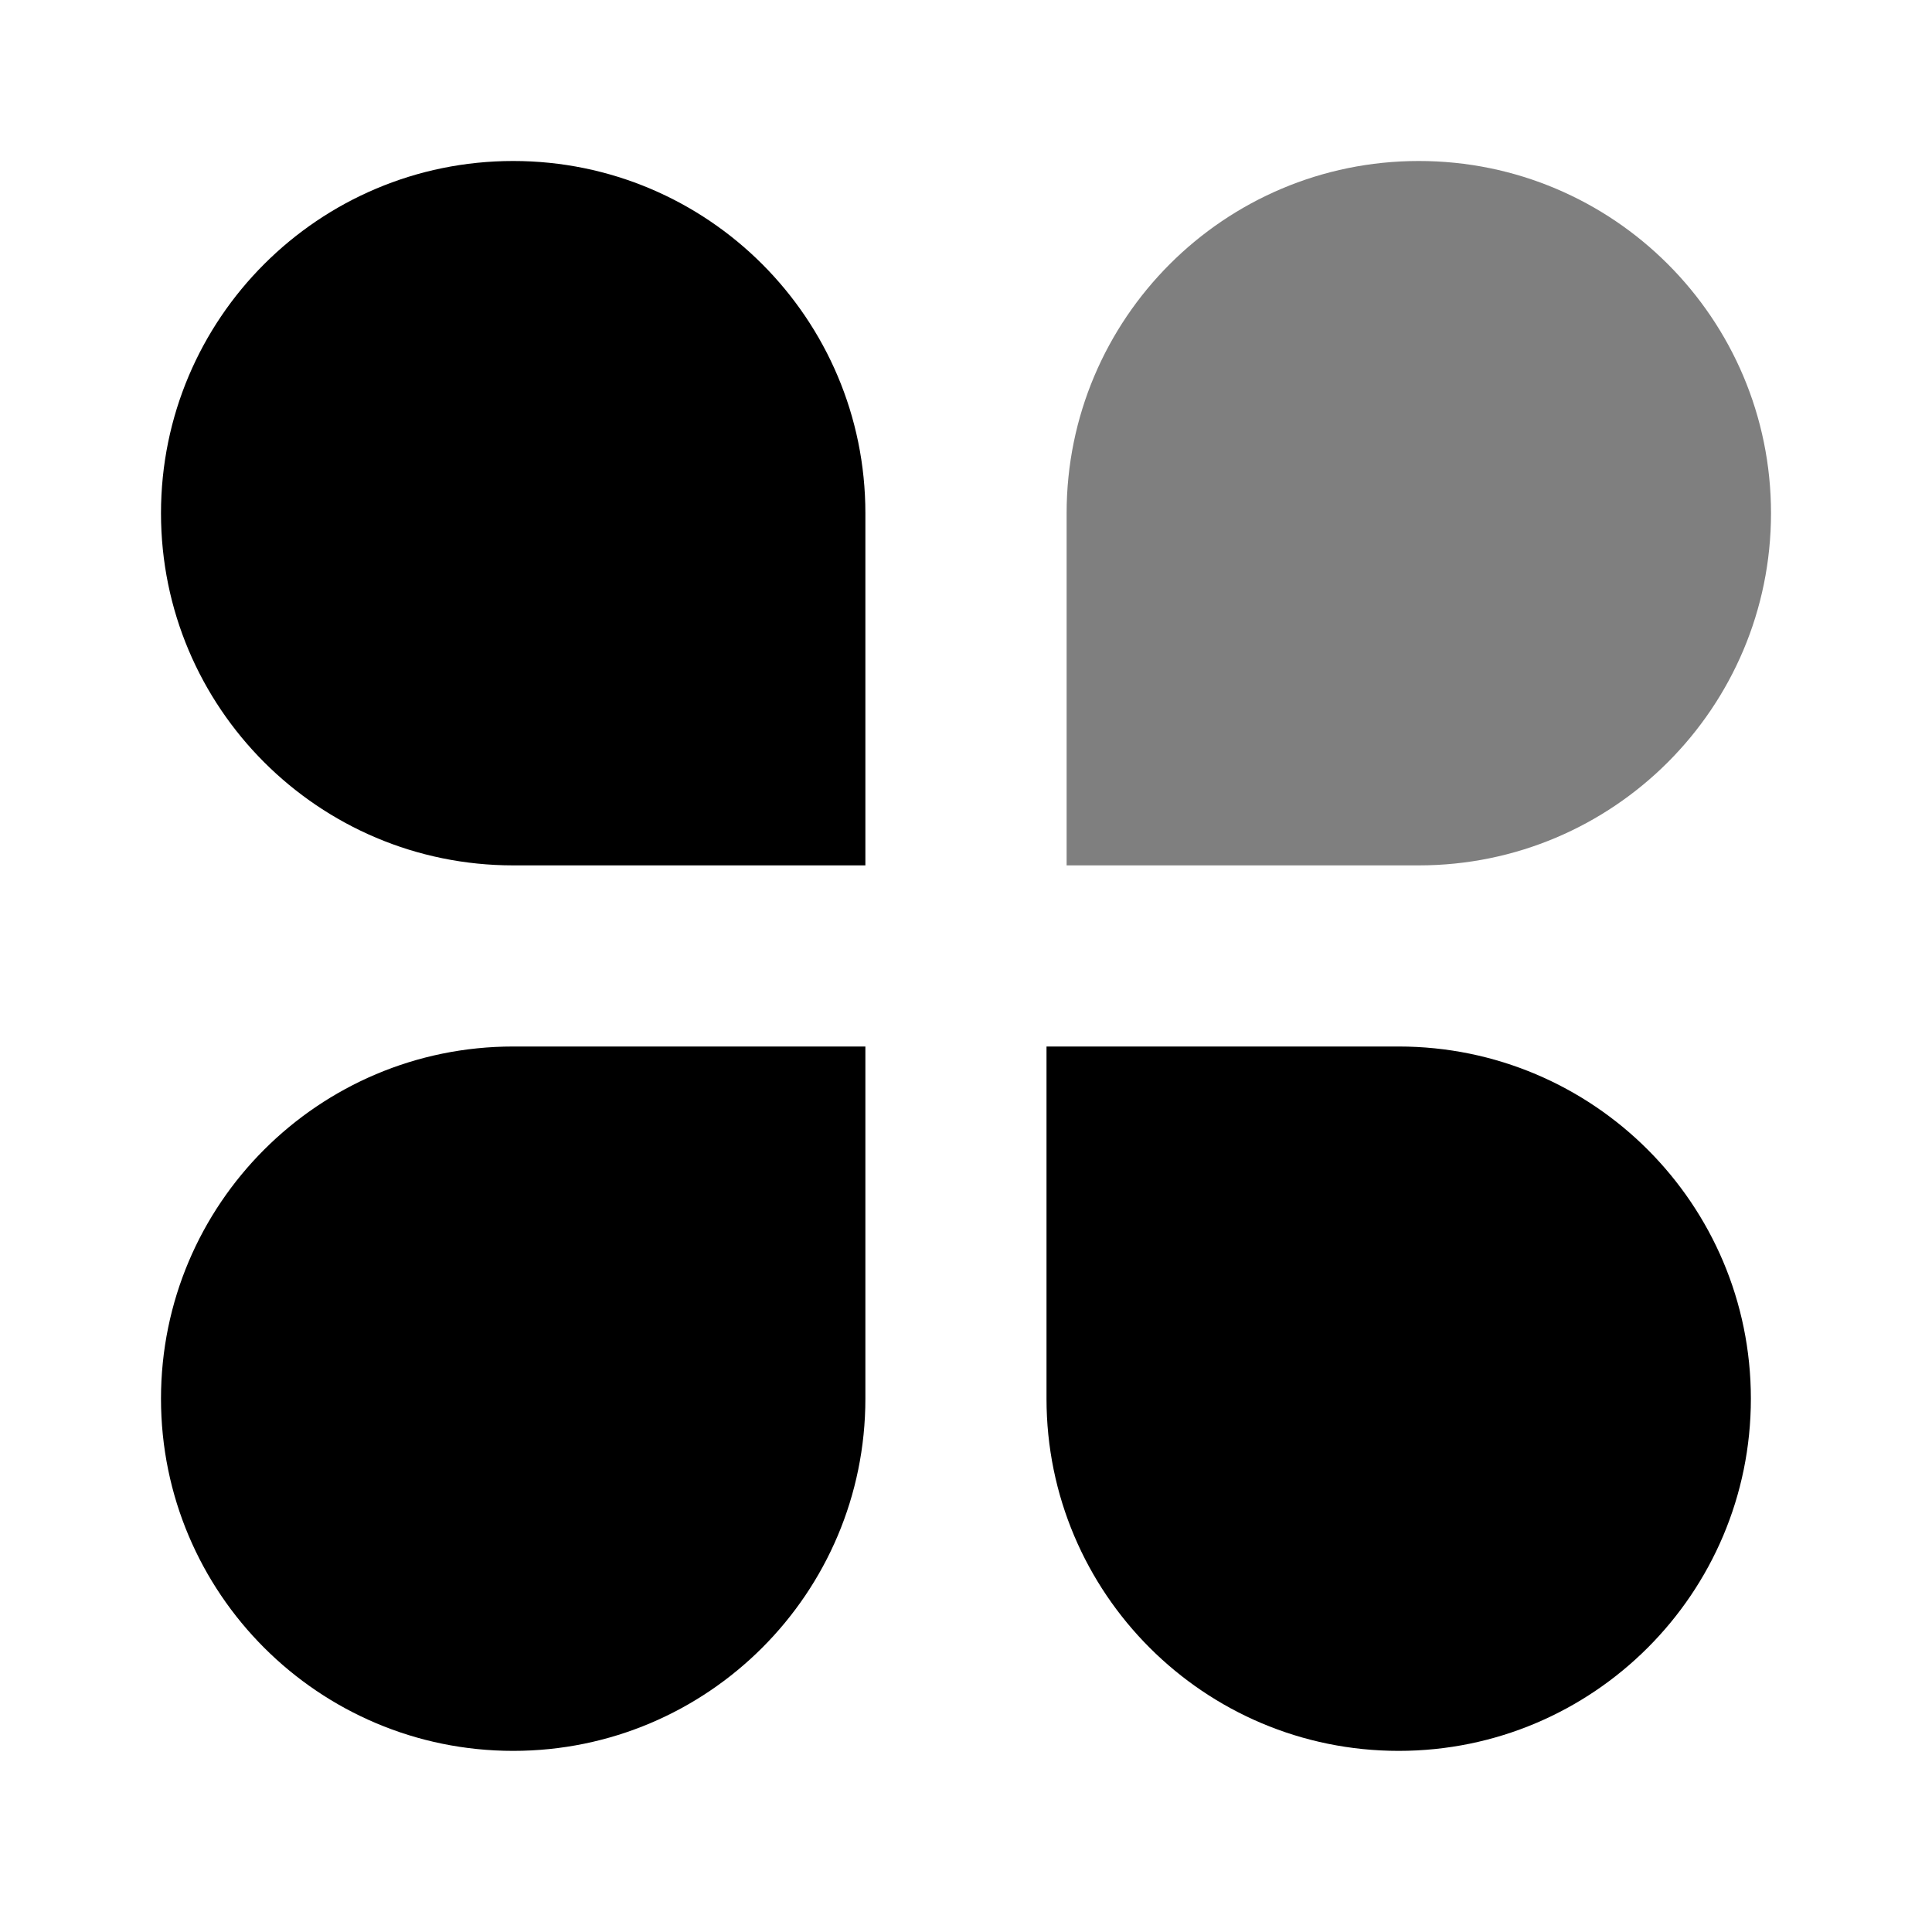 <svg viewBox="0 0 1024 1024" focusable="false" xmlns="http://www.w3.org/2000/svg"><path clip-rule="evenodd" d="M938.67 272c0-103.1-83.58-186.67-186.67-186.67-103.1 0-186.67 83.58-186.67 186.67v186.67H752c103.1 0 186.67-83.58 186.67-186.67Z" fill-rule="evenodd" opacity=".5" /><path clip-rule="evenodd" d="M85.33 272c0-103.1 83.58-186.67 186.67-186.67 103.1 0 186.67 83.58 186.67 186.67v186.67H272c-103.1 0-186.67-83.58-186.67-186.67Zm0 469.33C85.33 844.43 168.91 928 272 928c103.1 0 186.67-83.57 186.67-186.67V554.67H272c-103.1 0-186.67 83.57-186.67 186.66Zm656 186.67C844.43 928 928 844.43 928 741.33c0-103.09-83.57-186.66-186.67-186.66H554.67v186.66c0 103.1 83.57 186.67 186.66 186.67Z" fill-rule="evenodd" /></svg>